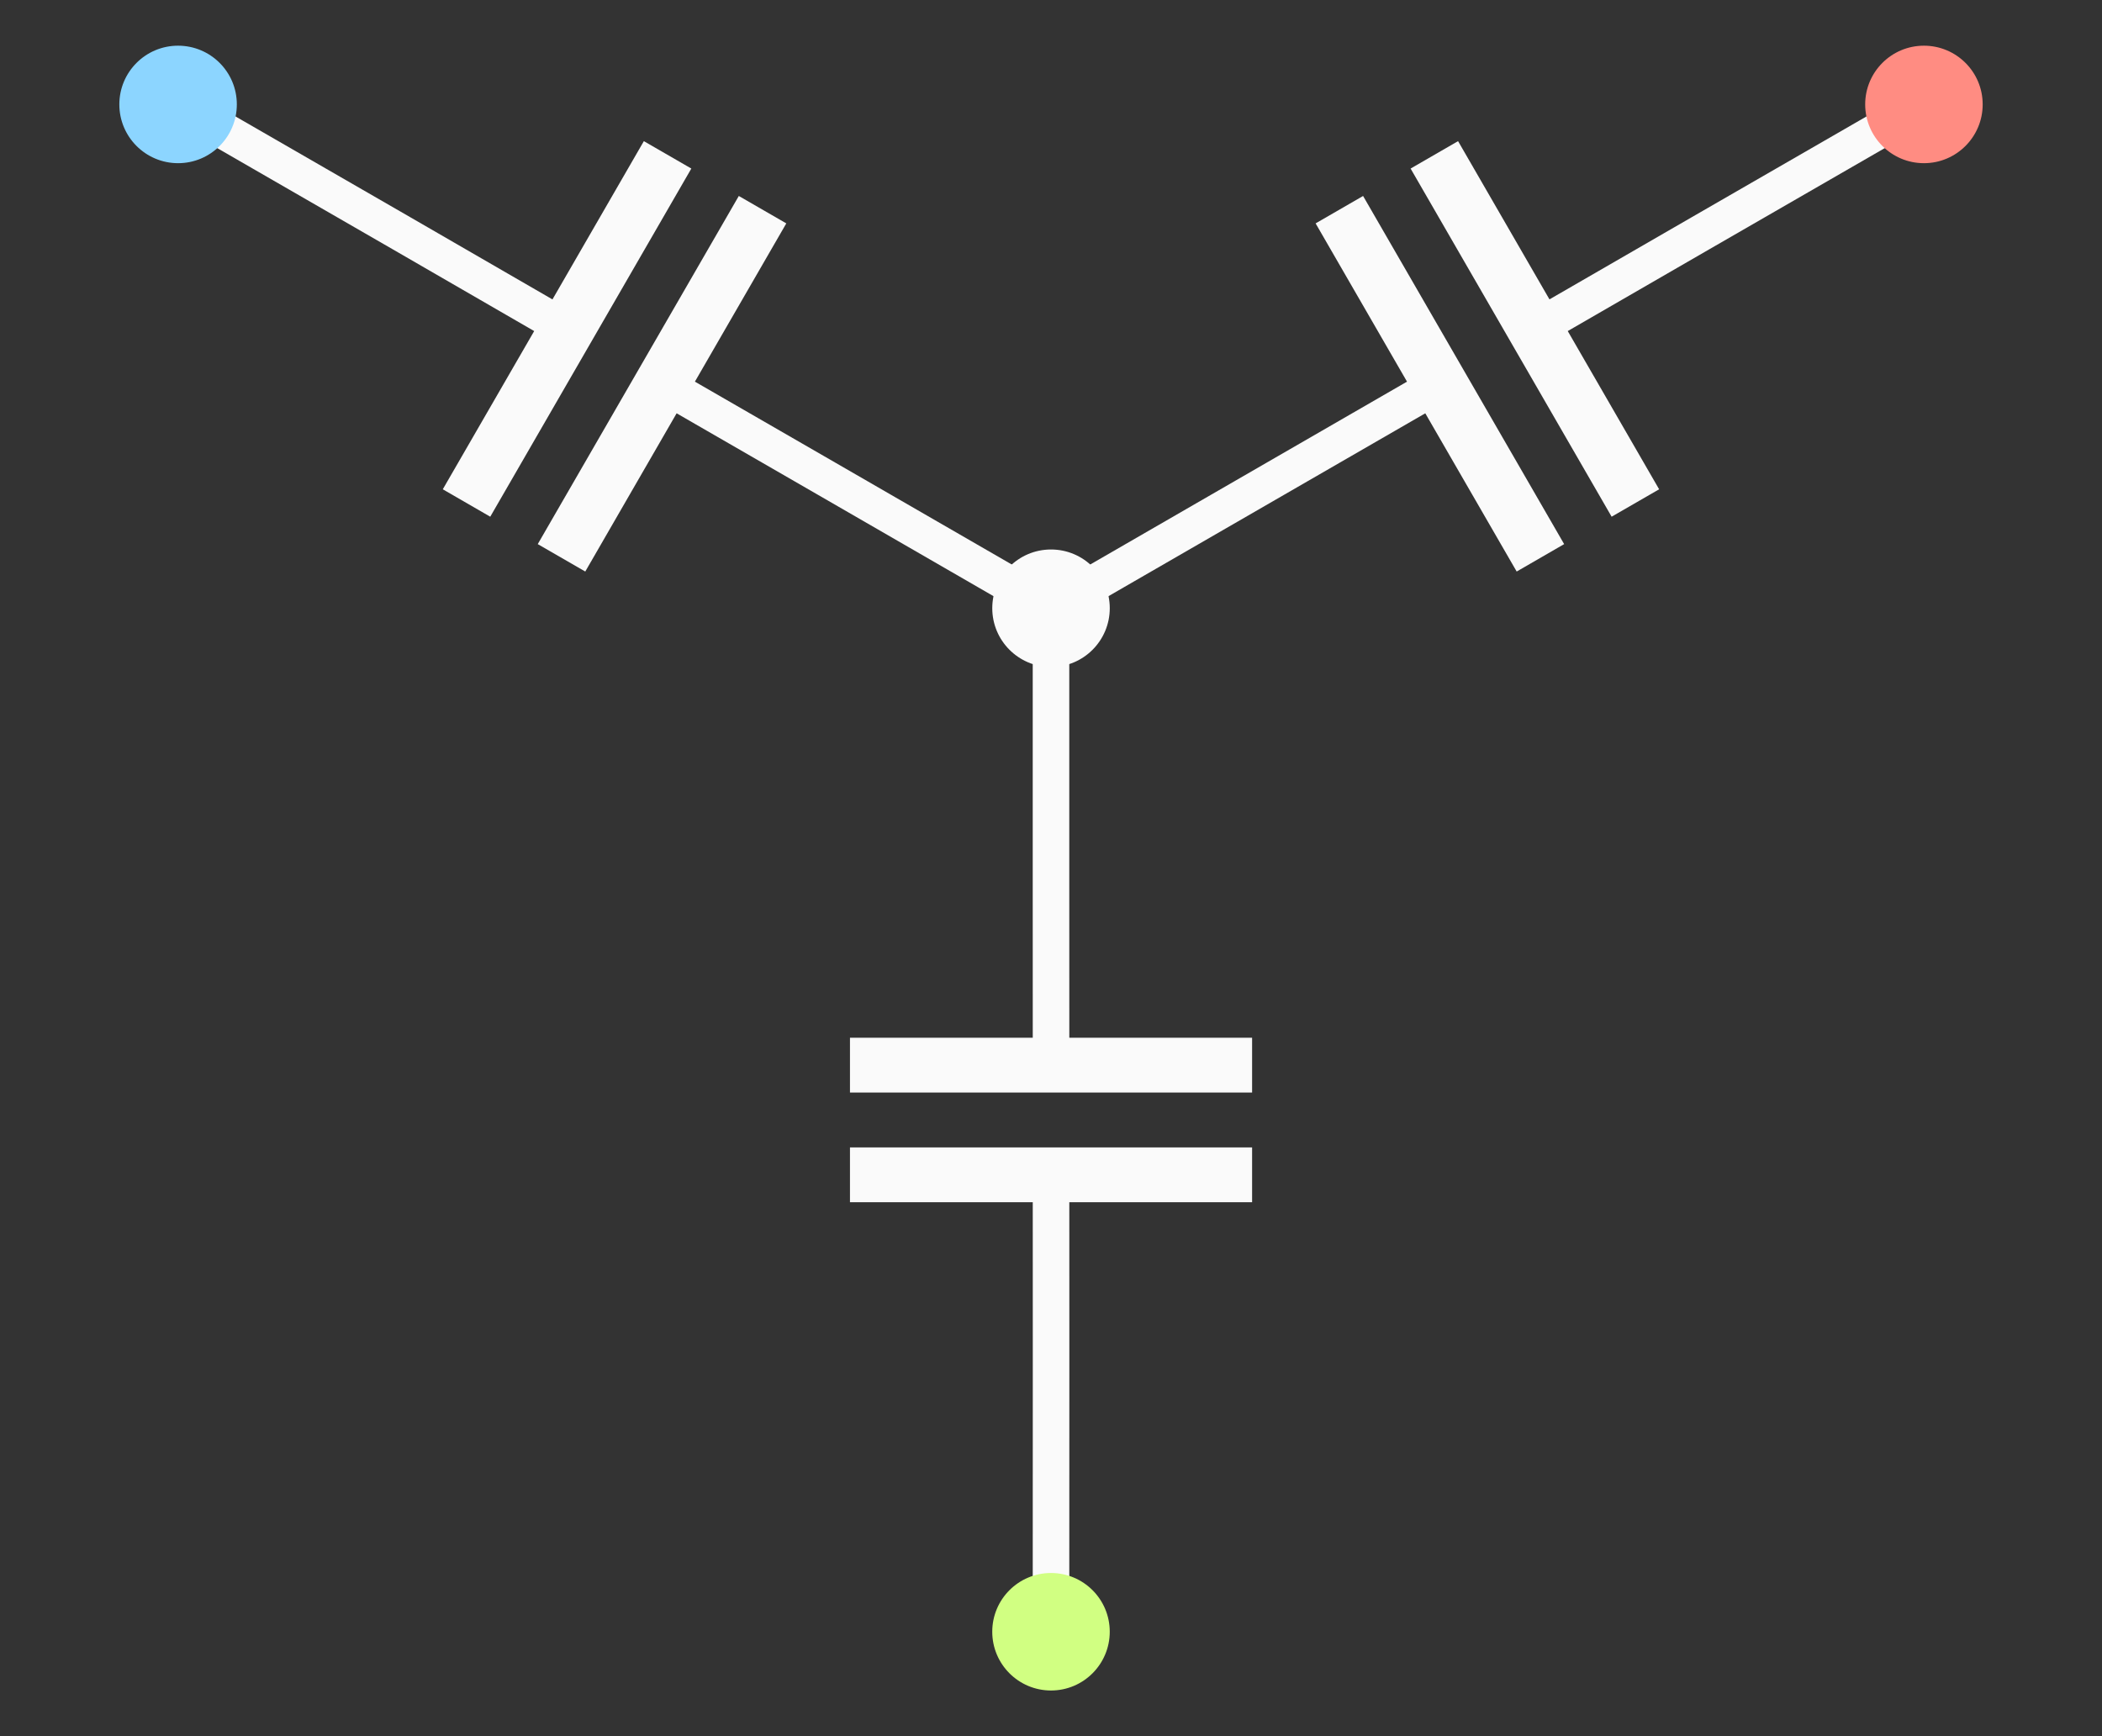 <?xml version="1.0" encoding="UTF-8" standalone="no"?>
<svg
   width="115"
   height="95"
   id="svg2"
   sodipodi:version="0.32"
   inkscape:version="1.1.1 (1:1.1+202109281943+c3084ef5ed)"
   sodipodi:docname="Wye Capacitor.svg"
   version="1.1"
   xmlns:inkscape="http://www.inkscape.org/namespaces/inkscape"
   xmlns:sodipodi="http://sodipodi.sourceforge.net/DTD/sodipodi-0.dtd"
   xmlns="http://www.w3.org/2000/svg"
   xmlns:svg="http://www.w3.org/2000/svg"
   xmlns:rdf="http://www.w3.org/1999/02/22-rdf-syntax-ns#"
   xmlns:cc="http://creativecommons.org/ns#"
   xmlns:dc="http://purl.org/dc/elements/1.1/">
  <rect width="100%" height="100%" fill="#333333" stroke="none"/>
  <sodipodi:namedview
     inkscape:window-height="1379"
     inkscape:window-width="2560"
     inkscape:pageshadow="2"
     inkscape:pageopacity="0.0"
     guidetolerance="10.0"
     gridtolerance="10.0"
     objecttolerance="10.0"
     borderopacity="1.0"
     bordercolor="#666666"
     pagecolor="#ffffff"
     id="base"
     inkscape:zoom="11.313708"
     inkscape:cx="48.039067"
     inkscape:cy="49.895222"
     inkscape:window-x="0"
     inkscape:window-y="30"
     inkscape:current-layer="svg2"
     showgrid="false"
     inkscape:snap-bbox="true"
     inkscape:snap-nodes="true"
     inkscape:bbox-paths="true"
     inkscape:window-maximized="1"
     inkscape:pagecheckerboard="0"
     inkscape:bbox-nodes="false"
     inkscape:snap-object-midpoints="true"
     inkscape:snap-center="true"
     inkscape:object-paths="true"
     inkscape:snap-intersection-paths="true" />
  <defs
     id="defs4">
    <marker
       id="ArrowEnd"
       viewBox="0 0 10 10"
       refX="0"
       refY="5"
       markerUnits="strokeWidth"
       markerWidth="4"
       markerHeight="3"
       orient="auto">
      <path
         d="M 0,0 10,5 0,10 Z"
         id="path7" />
    </marker>
    <marker
       id="ArrowStart"
       viewBox="0 0 10 10"
       refX="10"
       refY="5"
       markerUnits="strokeWidth"
       markerWidth="4"
       markerHeight="3"
       orient="auto">
      <path
         d="M 10,0 0,5 10,10 Z"
         id="path10" />
    </marker>
  </defs>
  <path
     inkscape:connector-curvature="0"
     id="path7331"
     d="m 60.715,33.28 c 0,1.773 -1.435,3.216 -3.214,3.216 -1.773,0 -3.214,-1.437 -3.214,-3.216 0,-1.771 1.435,-3.213 3.214,-3.213 1.773,0 3.214,1.435 3.214,3.213"
     style="fill:#fafafa;fill-rule:evenodd;stroke:none;stroke-width:1" />
  <path
     id="path4302"
     style="color:#000000;fill:#fafafa;fill-rule:evenodd;-inkscape-stroke:none"
     d="M 10.242 4.848 L 9.242 6.58 L 21.492 13.645 L 29.225 18.115 L 24.225 26.773 L 26.822 28.273 L 37.822 9.223 L 35.225 7.723 L 30.225 16.383 L 22.492 11.912 L 10.242 4.848 z " />
  <path
     id="path4016"
     style="color:#000000;fill:#fafafa;fill-rule:evenodd;-inkscape-stroke:none"
     d="M 40.42 10.723 L 29.42 29.773 L 32.02 31.273 L 37.018 22.615 L 44.748 27.074 L 56.5 33.859 L 56.5 47.857 L 56.502 56.783 L 46.502 56.783 L 46.502 59.783 L 68.502 59.783 L 68.502 56.783 L 58.502 56.783 L 58.5 47.857 L 58.5 33.859 L 70.252 27.074 L 77.977 22.615 L 82.977 31.273 L 85.574 29.773 L 74.574 10.723 L 71.977 12.223 L 76.977 20.883 L 69.252 25.342 L 57.5 32.127 L 45.748 25.342 L 38.018 20.883 L 43.018 12.223 L 40.42 10.723 z " />
  <path
     id="path2554"
     style="color:#000000;fill:#fafafa;fill-rule:evenodd;-inkscape-stroke:none"
     d="M 104.758 4.848 L 92.508 11.912 L 84.771 16.381 L 79.771 7.723 L 77.174 9.223 L 88.172 28.273 L 90.771 26.773 L 85.771 18.115 L 93.508 13.645 L 105.758 6.58 L 104.758 4.848 z " />
  <path
     id="path5107"
     style="color:#000000;fill:#fafafa;fill-rule:evenodd;-inkscape-stroke:none"
     d="M 46.502 62.783 L 46.502 65.783 L 56.502 65.783 L 56.504 74.709 L 56.5 89.285 L 58.5 89.285 L 58.504 74.709 L 58.502 65.783 L 68.502 65.783 L 68.502 62.783 L 46.502 62.783 z " />
  <path
     inkscape:connector-curvature="0"
     id="path1279"
     d="m 12.957,5.713 c 0,1.773 -1.435,3.216 -3.214,3.216 -1.773,0 -3.214,-1.437 -3.214,-3.216 0,-1.771 1.435,-3.213 3.214,-3.213 1.773,0 3.214,1.435 3.214,3.213"
     style="fill:#8cd5ff;fill-rule:evenodd;stroke:none;stroke-width:1" />
  <path
     inkscape:connector-curvature="0"
     id="path7333"
     d="m 108.472,5.713 c 0,1.773 -1.435,3.216 -3.214,3.216 -1.773,0 -3.214,-1.437 -3.214,-3.216 0,-1.771 1.435,-3.213 3.214,-3.213 1.773,0 3.214,1.435 3.214,3.213"
     style="fill:#ff8c82;fill-rule:evenodd;stroke:none;stroke-width:1" />
  <path
     inkscape:connector-curvature="0"
     id="path7335"
     d="m 60.714,89.284 c 0,1.773 -1.435,3.216 -3.214,3.216 -1.773,0 -3.214,-1.437 -3.214,-3.216 0,-1.771 1.435,-3.213 3.214,-3.213 1.773,0 3.214,1.435 3.214,3.213"
     style="fill:#d1ff82;fill-rule:evenodd;stroke:none;stroke-width:1" />
</svg>
